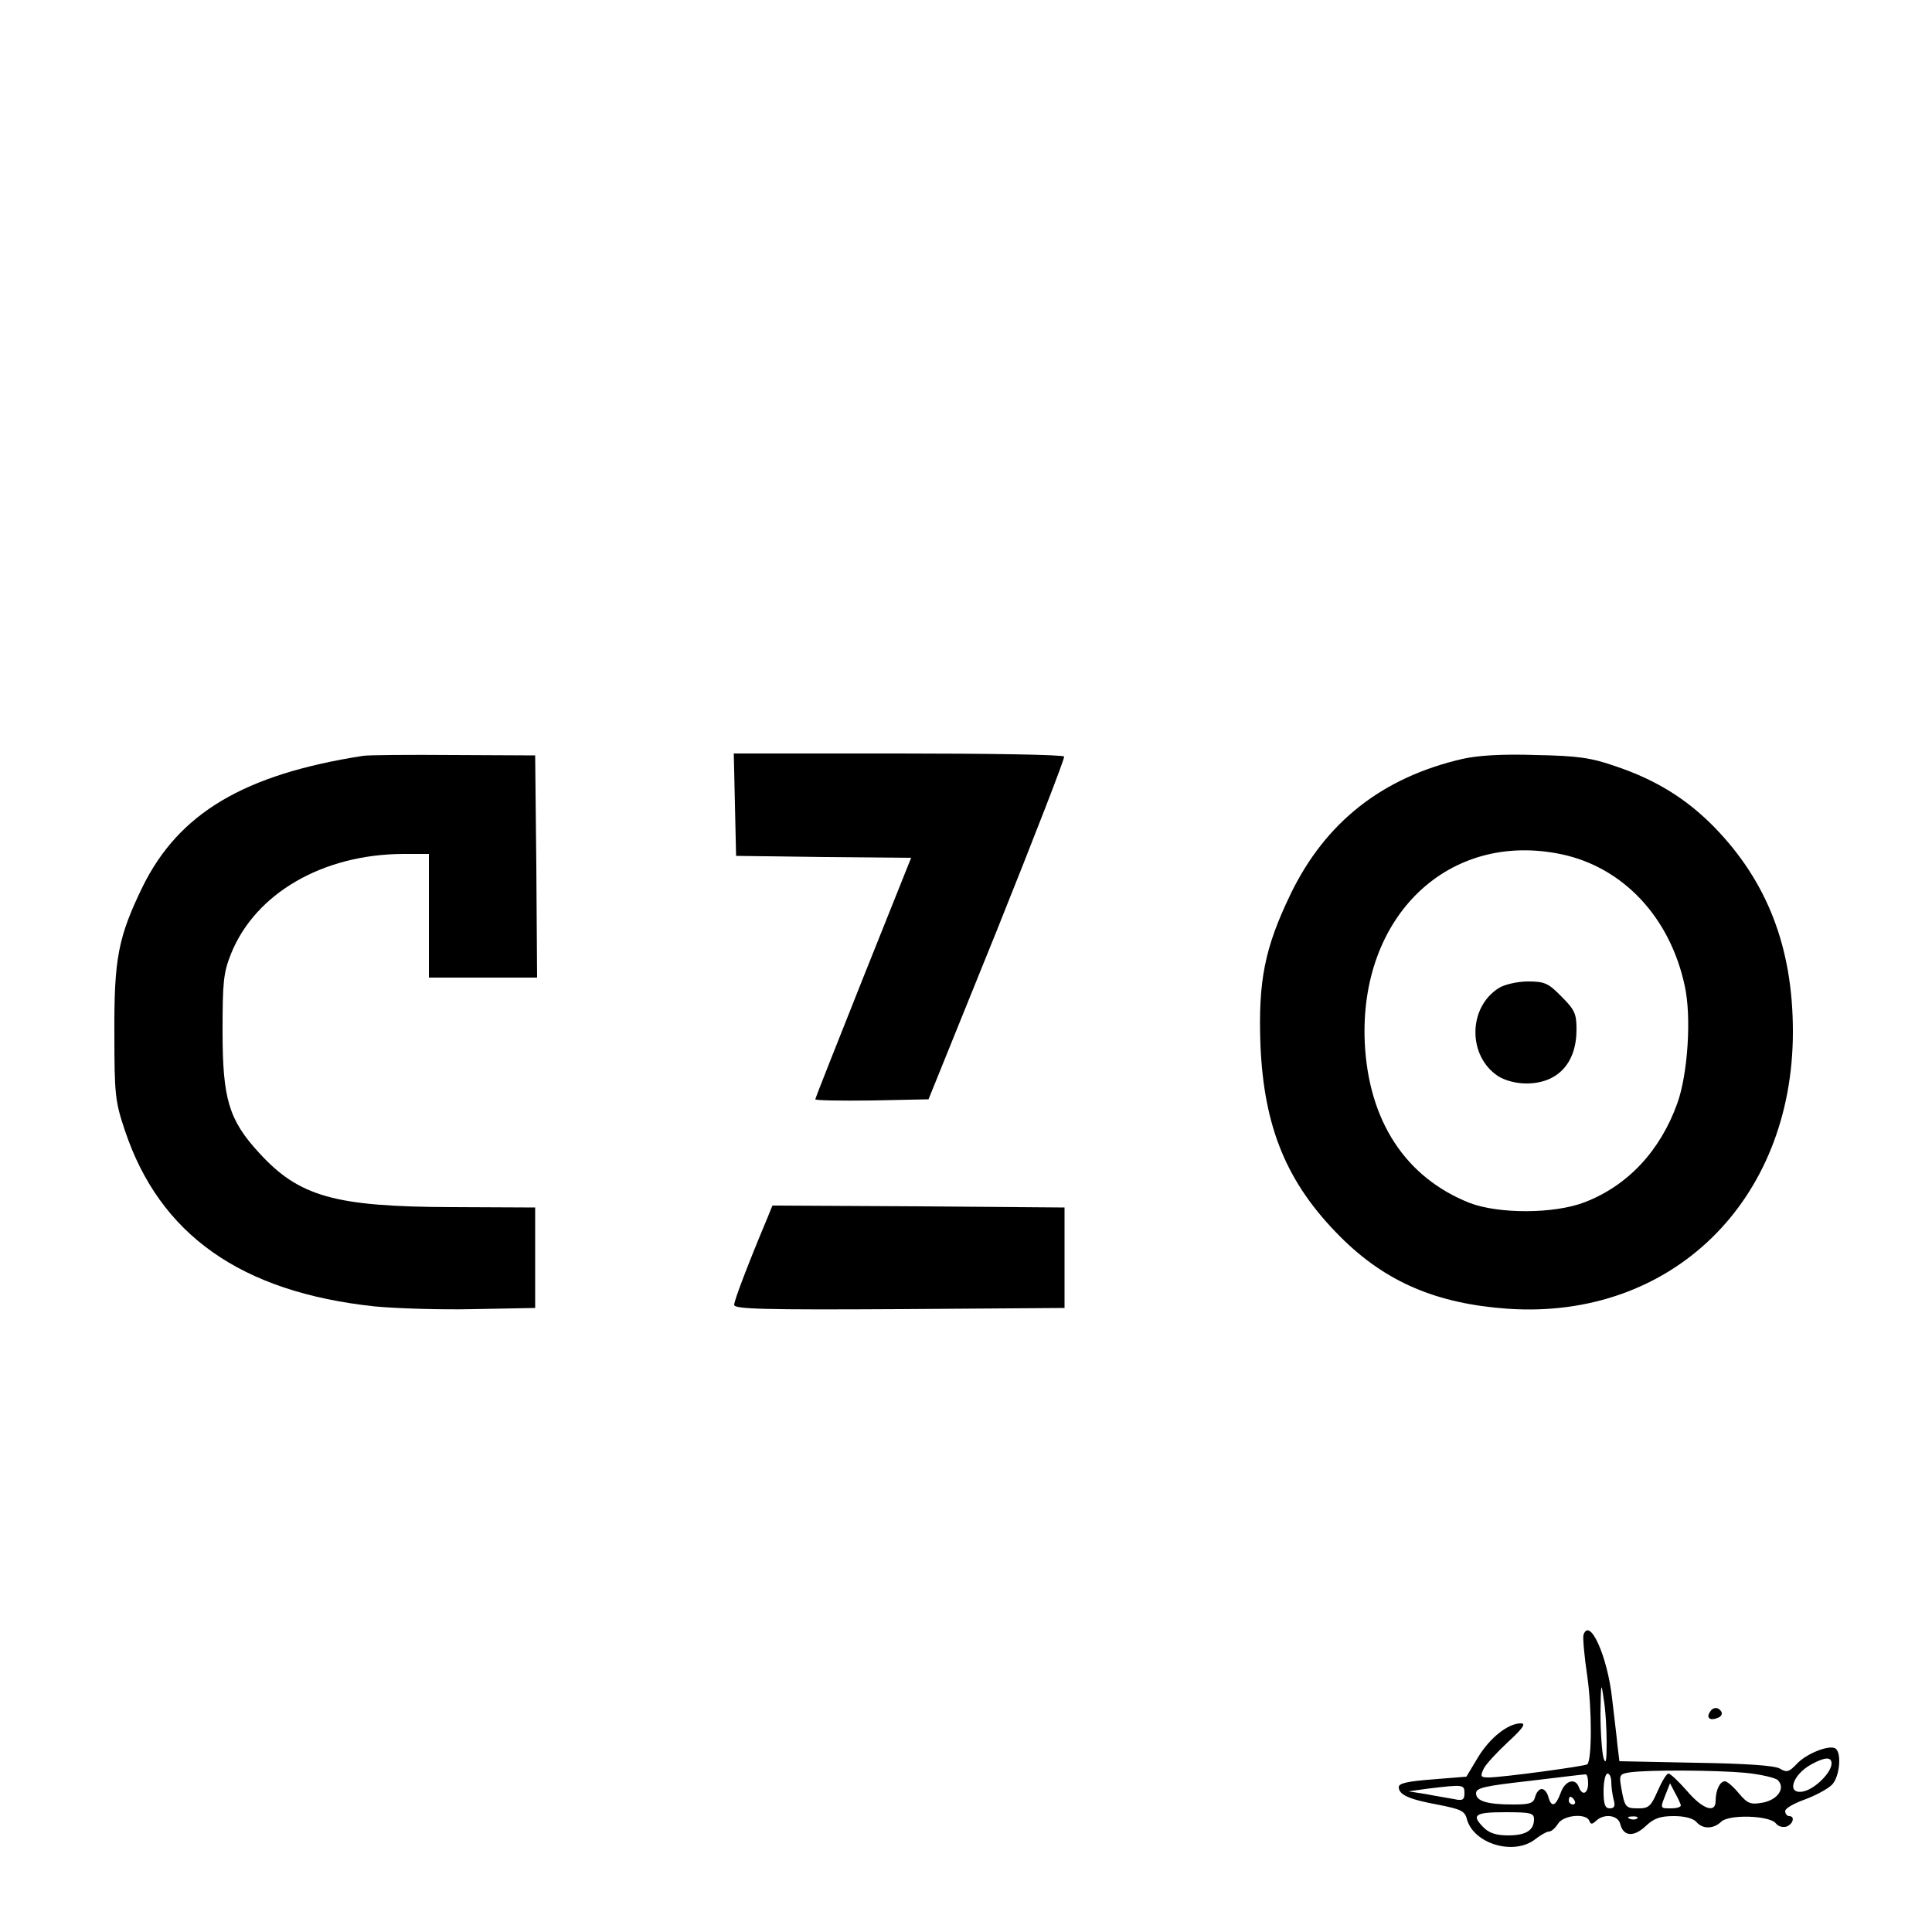 <?xml version="1.0" standalone="no"?>
<!DOCTYPE svg PUBLIC "-//W3C//DTD SVG 20010904//EN"
 "http://www.w3.org/TR/2001/REC-SVG-20010904/DTD/svg10.dtd">
<svg version="1.0" xmlns="http://www.w3.org/2000/svg"
 width="500pt" height="500pt" viewBox="0 0 500 500"
 preserveAspectRatio="xMidYMid meet">
<g transform="translate(0,500) scale(0.1,-0.1)"
fill="#000000" stroke="none">
<path d="M940 3044 c-308 -48 -477 -148 -571 -339 -63 -130 -74 -185 -73 -380
0 -156 2 -176 27 -250 90 -270 300 -419 647 -456 52 -5 167 -9 255 -7 l160 3
0 130 0 130 -215 1 c-304 1 -396 27 -500 141 -78 85 -94 140 -94 313 0 128 2
152 22 202 63 156 237 257 445 258 l67 0 0 -160 0 -160 140 0 140 0 -2 288 -3
287 -210 1 c-115 1 -221 0 -235 -2z"/>
<path d="M1902 2918 l3 -133 226 -3 227 -2 -124 -310 c-68 -171 -124 -312
-124 -315 0 -3 66 -4 147 -3 l146 3 178 440 c97 242 175 443 173 447 -3 5
-196 8 -430 8 l-425 0 3 -132z"/>
<path d="M3785 3036 c-208 -48 -355 -164 -445 -350 -67 -139 -84 -224 -78
-390 9 -214 68 -358 207 -497 117 -117 249 -173 433 -186 423 -29 738 278 738
717 0 219 -67 390 -205 531 -71 72 -150 121 -254 156 -63 22 -98 27 -206 29
-86 3 -150 -1 -190 -10z m257 -247 c159 -34 280 -163 318 -340 18 -80 8 -229
-19 -304 -44 -123 -128 -213 -239 -256 -79 -31 -224 -31 -299 -2 -166 66 -261
212 -271 414 -15 328 217 550 510 488z"/>
<path d="M3879 2443 c-80 -50 -81 -176 -2 -228 17 -11 46 -19 73 -19 81 0 130
52 130 140 0 41 -5 51 -39 85 -34 35 -44 39 -87 39 -27 0 -61 -8 -75 -17z"/>
<path d="M1986 1848 c-52 -124 -86 -214 -86 -225 0 -11 79 -13 428 -11 l427 3
0 130 0 130 -378 3 -378 2 -13 -32z"/>
<path d="M4098 769 c-2 -7 2 -55 10 -108 12 -85 12 -214 0 -227 -6 -5 -221
-34 -255 -34 -21 0 -23 2 -13 23 6 12 35 43 63 69 38 35 47 48 33 48 -33 0
-80 -37 -111 -88 l-30 -50 -87 -7 c-65 -5 -88 -10 -88 -20 0 -20 27 -32 104
-46 56 -11 67 -16 72 -36 17 -65 122 -96 177 -53 14 11 30 20 36 20 6 0 16 9
23 20 14 23 73 28 81 8 4 -10 7 -10 18 0 20 19 56 15 62 -8 8 -33 35 -35 66
-6 21 20 37 26 73 26 28 0 50 -6 58 -15 16 -19 44 -19 64 0 19 20 126 17 142
-4 6 -8 18 -11 28 -8 17 7 22 27 6 27 -5 0 -10 6 -10 13 0 7 23 20 51 30 27
10 59 27 70 38 20 20 26 83 9 94 -16 10 -75 -13 -100 -40 -20 -21 -26 -23 -44
-12 -14 8 -89 13 -218 15 l-197 4 -5 41 c-2 23 -9 78 -14 122 -12 109 -58 211
-74 164z m60 -279 c0 -47 -2 -58 -8 -40 -4 14 -8 66 -8 115 1 80 2 84 8 40 5
-27 8 -79 8 -115z m582 -54 c0 -23 -42 -65 -72 -72 -46 -10 -30 43 20 70 35
19 52 20 52 2z m-223 -24 c40 -4 78 -13 84 -19 20 -20 1 -50 -38 -58 -33 -6
-40 -3 -63 24 -14 17 -30 31 -36 31 -13 0 -24 -23 -24 -51 0 -33 -34 -21 -74
26 -22 25 -43 45 -48 45 -5 0 -17 -20 -28 -45 -17 -39 -23 -45 -49 -45 -34 0
-36 2 -45 52 -6 34 -5 37 21 41 47 7 224 6 300 -1z m-407 -27 c0 -27 -15 -34
-24 -10 -9 25 -36 17 -47 -15 -13 -35 -24 -39 -32 -10 -3 11 -10 20 -17 20 -7
0 -14 -9 -17 -20 -4 -17 -14 -20 -57 -20 -68 0 -96 9 -96 29 0 14 22 19 138
32 75 9 140 17 145 17 4 1 7 -9 7 -23z m60 3 c0 -13 3 -33 6 -45 5 -17 2 -23
-10 -23 -12 0 -16 10 -16 45 0 25 5 45 10 45 6 0 10 -10 10 -22z m-380 -29 c0
-17 -5 -20 -27 -15 -16 3 -48 8 -73 13 l-45 7 50 7 c92 11 95 11 95 -12z m560
-31 c0 -5 -11 -8 -25 -8 -29 0 -29 -1 -14 37 l11 28 13 -25 c8 -14 14 -28 15
-32z m-275 12 c3 -5 1 -10 -4 -10 -6 0 -11 5 -11 10 0 6 2 10 4 10 3 0 8 -4
11 -10z m-105 -48 c0 -29 -21 -42 -67 -42 -30 0 -49 6 -63 20 -33 33 -24 40
55 40 66 0 75 -2 75 -18z m267 2 c-3 -3 -12 -4 -19 -1 -8 3 -5 6 6 6 11 1 17
-2 13 -5z"/>
<path d="M4425 569 c-10 -15 1 -23 20 -15 9 3 13 10 10 16 -8 13 -22 13 -30
-1z"/>
</g>
</svg>
